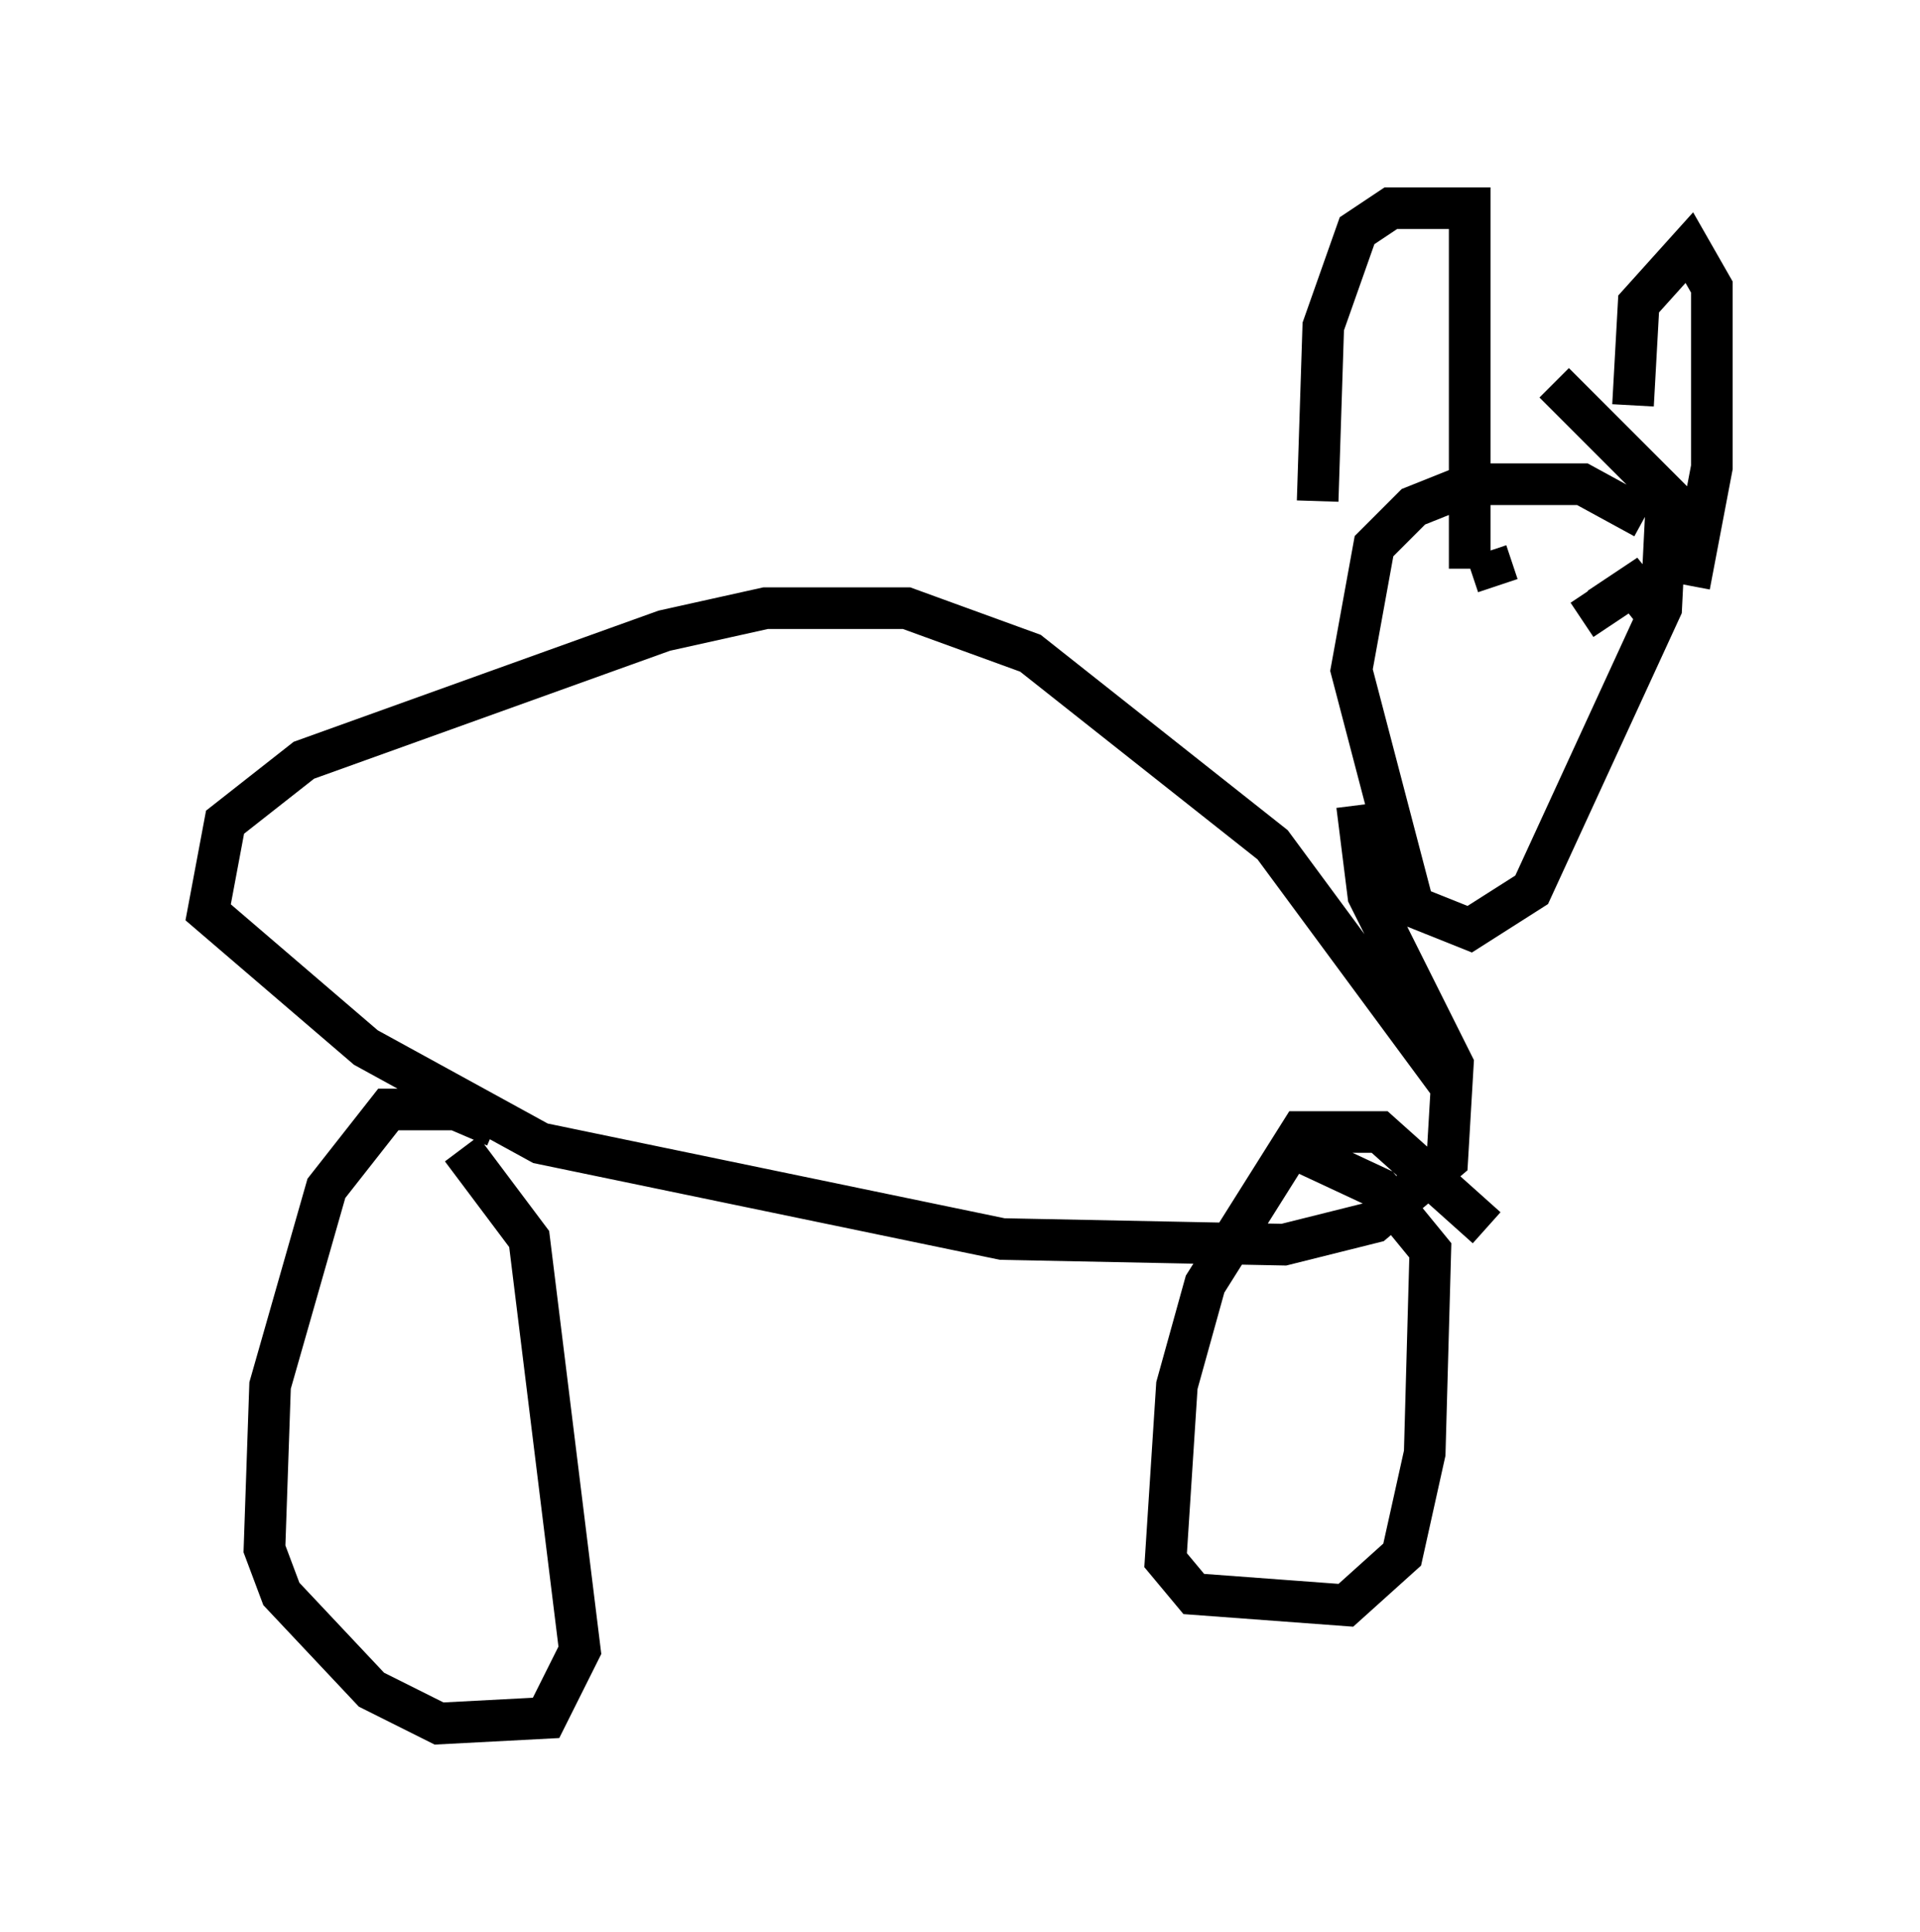 <?xml version="1.0" encoding="utf-8" ?>
<svg baseProfile="full" height="46.4" version="1.1" width="46.13" xmlns="http://www.w3.org/2000/svg" xmlns:ev="http://www.w3.org/2001/xml-events" xmlns:xlink="http://www.w3.org/1999/xlink"><defs /><rect fill="white" height="46.4" width="46.13" x="0" y="0" /><path d="M12.442, 27.868 m-0.541, -0.812 l-0.947, -0.406 -1.624, 0.0 l-1.488, 1.894 -1.353, 4.736 l-0.135, 3.924 0.406, 1.083 l2.165, 2.3 1.624, 0.812 l2.571, -0.135 0.812, -1.624 l-1.218, -9.878 -1.624, -2.165 m24.628, 1.894 l-2.571, -2.3 -1.894, 0.0 l-2.3, 3.654 -0.677, 2.436 l-0.271, 4.195 0.677, 0.812 l3.654, 0.271 1.353, -1.218 l0.541, -2.436 0.135, -4.871 l-1.218, -1.488 -2.03, -0.947 m3.654, -1.624 l-4.195, -5.683 -5.819, -4.601 l-2.977, -1.083 -3.383, 0.0 l-2.436, 0.541 -8.66, 3.112 l-1.894, 1.488 -0.406, 2.165 l3.789, 3.248 4.195, 2.3 l11.096, 2.3 6.766, 0.135 l2.165, -0.541 1.759, -1.488 l0.135, -2.3 -2.03, -4.059 l-0.271, -2.165 m6.901, -6.901 l-1.488, -0.812 -2.706, 0.0 l-1.353, 0.541 -0.947, 0.947 l-0.541, 2.977 1.488, 5.683 l1.353, 0.541 1.488, -0.947 l3.112, -6.766 0.135, -2.706 l-2.706, -2.706 m-5.683, 2.842 l0.135, -4.195 0.812, -2.3 l0.812, -0.541 1.894, 0.0 l0.0, 8.66 m3.924, -3.924 l0.135, -2.436 1.218, -1.353 l0.541, 0.947 0.0, 4.33 l-0.541, 2.842 m-4.601, 0.0 l-0.271, -0.812 m4.059, 1.488 l-0.541, -0.677 -0.812, 0.541 l-0.271, -0.406 " fill="none" stroke="black" stroke-width="1" /></svg>